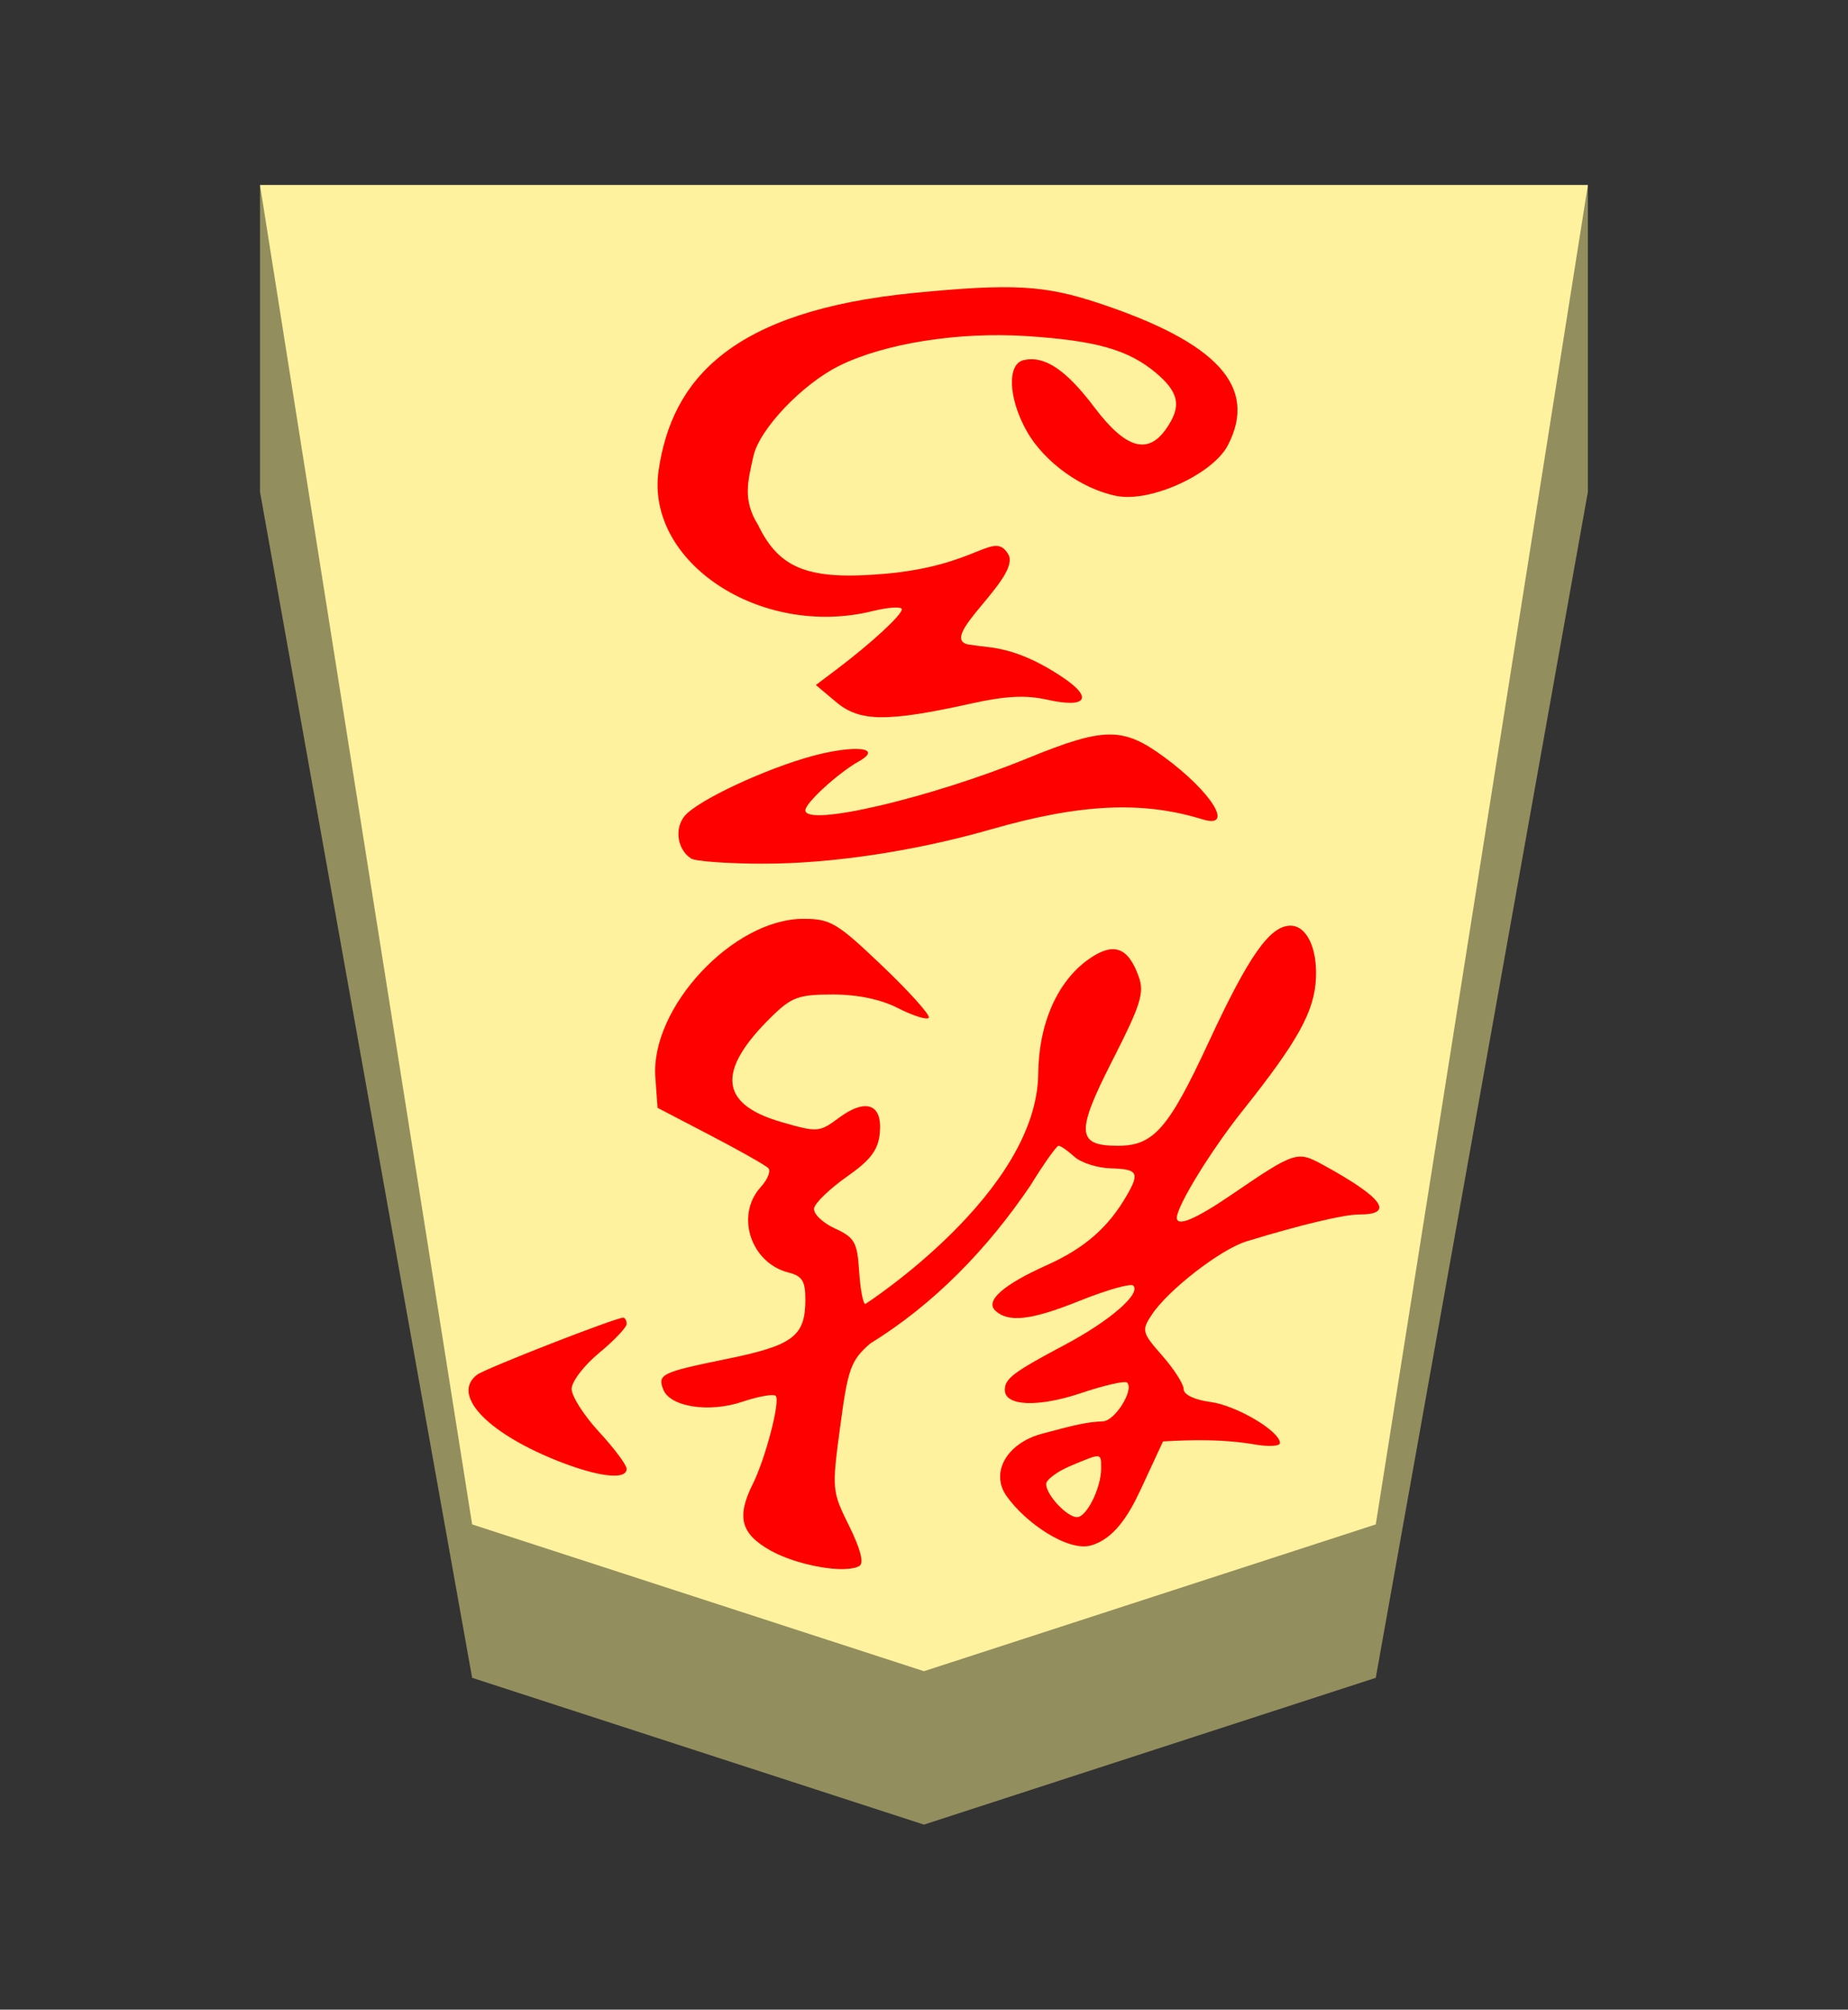 <?xml version="1.0" encoding="UTF-8" standalone="no"?>
<!-- Created with Inkscape (http://www.inkscape.org/) -->

<svg
   viewBox="0 0 38.55 41.92"
   version="1.1"
   id="svg1"
   inkscape:version="1.3.2 (091e20e, 2023-11-25, custom)"
   sodipodi:docname="Uma.svg"
   xml:space="preserve"
   xmlns:inkscape="http://www.inkscape.org/namespaces/inkscape"
   xmlns:sodipodi="http://sodipodi.sourceforge.net/DTD/sodipodi-0.dtd"
   xmlns="http://www.w3.org/2000/svg"
   xmlns:svg="http://www.w3.org/2000/svg"><rect x="0" y="0" width="38.55" height="41.92" fill="#333333" stroke="none"/><sodipodi:namedview
     id="namedview1"
     pagecolor="#ffffff"
     bordercolor="#111111"
     borderopacity="1"
     inkscape:showpageshadow="false"
     inkscape:pageopacity="0"
     inkscape:pagecheckerboard="1"
     inkscape:deskcolor="#d1d1d1"
     inkscape:document-units="mm"
     showguides="true"
     inkscape:zoom="13.096375"
     inkscape:cx="19.280145"
     inkscape:cy="20.959999"
     inkscape:window-width="1292"
     inkscape:window-height="745"
     inkscape:window-x="-8"
     inkscape:window-y="-8"
     inkscape:window-maximized="1"
     inkscape:current-layer="layer1"
     labelstyle="default"><inkscape:page
       x="0"
       y="0"
       width="38.55"
       height="41.92"
       id="page42"
       margin="0"
       bleed="0" /></sodipodi:namedview><defs
     id="defs1"><inkscape:path-effect
       effect="powerstroke"
       id="path-effect12"
       is_visible="true"
       lpeversion="1.3"
       scale_width="1"
       interpolator_type="CubicBezierJohan"
       interpolator_beta="0.2"
       start_linecap_type="zerowidth"
       end_linecap_type="zerowidth"
       offset_points="7,4.992"
       linejoin_type="extrp_arc"
       miter_limit="4"
       not_jump="false"
       sort_points="true"
       message="&lt;b&gt;Ctrl + click&lt;/b&gt; on existing node and move it" /><inkscape:path-effect
       effect="powerstroke"
       id="path-effect13"
       is_visible="true"
       lpeversion="1.3"
       scale_width="1"
       interpolator_type="CubicBezierJohan"
       interpolator_beta="0.2"
       start_linecap_type="zerowidth"
       end_linecap_type="zerowidth"
       offset_points="5,4.992"
       linejoin_type="extrp_arc"
       miter_limit="4"
       not_jump="false"
       sort_points="true"
       message="&lt;b&gt;Ctrl + click&lt;/b&gt; on existing node and move it" /><inkscape:path-effect
       effect="powerstroke"
       id="path-effect13-8"
       is_visible="true"
       lpeversion="1.3"
       scale_width="1"
       interpolator_type="CubicBezierJohan"
       interpolator_beta="0.2"
       start_linecap_type="zerowidth"
       end_linecap_type="zerowidth"
       offset_points="5,4.992"
       linejoin_type="extrp_arc"
       miter_limit="4"
       not_jump="false"
       sort_points="true"
       message="&lt;b&gt;Ctrl + click&lt;/b&gt; on existing node and move it" /><inkscape:path-effect
       effect="powerstroke"
       id="path-effect13-3"
       is_visible="true"
       lpeversion="1.3"
       scale_width="1"
       interpolator_type="CubicBezierJohan"
       interpolator_beta="0.2"
       start_linecap_type="zerowidth"
       end_linecap_type="zerowidth"
       offset_points="5,4.992"
       linejoin_type="extrp_arc"
       miter_limit="4"
       not_jump="false"
       sort_points="true"
       message="&lt;b&gt;Ctrl + click&lt;/b&gt; on existing node and move it" /><inkscape:path-effect
       effect="powerstroke"
       id="path-effect13-2"
       is_visible="true"
       lpeversion="1.3"
       scale_width="1"
       interpolator_type="CubicBezierJohan"
       interpolator_beta="0.2"
       start_linecap_type="zerowidth"
       end_linecap_type="zerowidth"
       offset_points="5,4.992"
       linejoin_type="extrp_arc"
       miter_limit="4"
       not_jump="false"
       sort_points="true"
       message="&lt;b&gt;Ctrl + click&lt;/b&gt; on existing node and move it" /><inkscape:path-effect
       effect="powerstroke"
       id="path-effect13-0"
       is_visible="true"
       lpeversion="1.3"
       scale_width="1"
       interpolator_type="CubicBezierJohan"
       interpolator_beta="0.2"
       start_linecap_type="zerowidth"
       end_linecap_type="zerowidth"
       offset_points="5,4.992"
       linejoin_type="extrp_arc"
       miter_limit="4"
       not_jump="false"
       sort_points="true"
       message="&lt;b&gt;Ctrl + click&lt;/b&gt; on existing node and move it" /><inkscape:path-effect
       effect="powerstroke"
       id="path-effect13-7"
       is_visible="true"
       lpeversion="1.3"
       scale_width="1"
       interpolator_type="CubicBezierJohan"
       interpolator_beta="0.2"
       start_linecap_type="zerowidth"
       end_linecap_type="zerowidth"
       offset_points="5,4.992"
       linejoin_type="extrp_arc"
       miter_limit="4"
       not_jump="false"
       sort_points="true"
       message="&lt;b&gt;Ctrl + click&lt;/b&gt; on existing node and move it" /></defs><g
     inkscape:label="Layer 1"
     inkscape:groupmode="layer"
     id="layer1"
     transform="rotate(180,62.137,101.93)"><path
       style="fill:#938e5e;fill-opacity:1;fill-rule:evenodd;stroke:none;stroke-width:0.982;stroke-linecap:round;stroke-linejoin:round;stroke-dasharray:none;stroke-opacity:1;paint-order:stroke fill markers"
       d="m 118.85,200 v -6.4 L 114.425,168.862 105,165.8 95.575,168.862 91.15,193.6 l 2e-6,6.4 z"
       id="path12"
       sodipodi:nodetypes="cccccccc" /><path
       style="display:inline;fill:#fff29e;fill-opacity:1;fill-rule:evenodd;stroke:none;stroke-width:0.373;stroke-linecap:round;stroke-linejoin:round;paint-order:stroke fill markers"
       d="m 105,169 9.425,3.062 L 118.85,200 H 91.15 l 4.425,-27.938 z"
       id="path13"
       sodipodi:nodetypes="cccccc" /><path
       id="path5-3"
       style="fill:#ff0000;stroke-width:0.542;fill-opacity:1"
       d="m 106.683,172.031 c -0.143,0.003 -0.258,0.024 -0.328,0.067 -0.095,0.059 -0.016,0.361 0.217,0.831 0.36,0.727 0.363,0.759 0.187,2.076 -0.162,1.21 -0.221,1.374 -0.623,1.728 -1.342,0.829 -2.443,1.969 -3.339,3.289 -0.285,0.462 -0.552,0.839 -0.594,0.839 -0.042,0 -0.19,-0.103 -0.329,-0.229 -0.139,-0.126 -0.483,-0.236 -0.764,-0.243 -0.558,-0.016 -0.602,-0.091 -0.332,-0.56 0.39,-0.677 0.883,-1.106 1.679,-1.463 0.899,-0.404 1.28,-0.739 1.07,-0.941 -0.271,-0.26 -0.75,-0.206 -1.752,0.197 -0.569,0.229 -1.077,0.374 -1.13,0.321 -0.167,-0.167 0.494,-0.739 1.423,-1.232 1.08,-0.574 1.257,-0.707 1.257,-0.944 0,-0.339 -0.694,-0.367 -1.593,-0.065 -0.484,0.163 -0.915,0.261 -0.958,0.218 -0.151,-0.151 0.252,-0.797 0.503,-0.808 0.316,-0.014 0.529,-0.057 1.277,-0.26 0.73,-0.198 1.078,-0.808 0.738,-1.294 -0.4,-0.571 -1.29,-1.17 -1.764,-1.035 -0.474,0.135 -0.781,0.613 -1.037,1.166 l -0.466,1.004 c -0.639,0.037 -1.267,0.046 -1.901,-0.061 -0.296,-0.053 -0.538,-0.04 -0.538,0.027 0,0.248 0.907,0.784 1.45,0.857 0.332,0.045 0.558,0.152 0.558,0.266 0,0.105 0.201,0.42 0.446,0.699 0.424,0.482 0.435,0.526 0.222,0.851 -0.339,0.517 -1.44,1.37 -1.981,1.535 -1.151,0.351 -2.025,0.559 -2.344,0.559 -0.757,0 -0.5,0.353 0.756,1.039 0.535,0.292 0.579,0.277 1.914,-0.633 0.741,-0.506 1.13,-0.668 1.13,-0.473 0,0.242 -0.712,1.402 -1.358,2.214 -1.171,1.47 -1.514,2.089 -1.545,2.789 -0.027,0.629 0.198,1.089 0.532,1.089 0.43,0 0.871,-0.627 1.711,-2.439 0.834,-1.798 1.145,-2.152 1.889,-2.152 0.863,0 0.881,0.277 0.116,1.777 -0.591,1.159 -0.671,1.412 -0.552,1.747 0.224,0.629 0.532,0.734 1.055,0.361 0.646,-0.46 1.033,-1.342 1.043,-2.379 0.024,-2.493 3.603,-4.804 3.606,-4.806 0.048,0 0.106,0.307 0.13,0.681 0.039,0.611 0.092,0.704 0.51,0.897 0.256,0.118 0.45,0.307 0.43,0.418 -0.02,0.112 -0.326,0.407 -0.681,0.657 -0.5,0.351 -0.655,0.556 -0.69,0.91 -0.06,0.607 0.287,0.738 0.85,0.322 0.415,-0.307 0.446,-0.309 1.215,-0.086 1.284,0.373 1.343,1.069 0.187,2.199 -0.413,0.404 -0.562,0.458 -1.271,0.458 -0.518,0 -1.002,-0.101 -1.362,-0.285 -0.307,-0.157 -0.595,-0.248 -0.64,-0.203 -0.045,0.045 0.386,0.528 0.958,1.074 0.956,0.912 1.089,0.992 1.658,0.992 1.461,0 3.191,-1.851 3.087,-3.304 l -0.046,-0.638 -1.105,-0.576 c -0.608,-0.317 -1.151,-0.624 -1.207,-0.683 -0.056,-0.059 0.016,-0.237 0.161,-0.396 0.533,-0.589 0.207,-1.584 -0.585,-1.782 -0.28,-0.07 -0.348,-0.179 -0.348,-0.559 0,-0.766 0.252,-0.959 1.628,-1.24 1.374,-0.281 1.459,-0.321 1.338,-0.638 -0.14,-0.364 -0.953,-0.492 -1.646,-0.259 -0.34,0.114 -0.655,0.17 -0.701,0.124 -0.101,-0.101 0.212,-1.304 0.48,-1.842 0.342,-0.686 0.248,-1.035 -0.37,-1.383 -0.424,-0.238 -1.101,-0.397 -1.53,-0.388 z m -4.865,1.082 c 0.21,0 0.645,0.465 0.645,0.691 0,0.091 -0.234,0.264 -0.519,0.383 -0.648,0.271 -0.628,0.273 -0.628,-0.063 0,-0.402 0.303,-1.011 0.503,-1.011 z m 9.817,0.878 c -0.266,-0.034 -0.421,0.007 -0.421,0.13 0,0.081 0.258,0.427 0.574,0.769 0.316,0.342 0.574,0.747 0.574,0.898 0,0.152 -0.258,0.49 -0.574,0.751 -0.316,0.261 -0.574,0.533 -0.574,0.605 0,0.072 0.033,0.13 0.073,0.13 0.16,0 2.879,-1.062 3.047,-1.19 0.535,-0.407 -0.174,-1.183 -1.617,-1.771 -0.44,-0.179 -0.816,-0.288 -1.082,-0.323 z m -3.279,12.754 c -1.413,-0.002 -3.165,0.262 -4.745,0.716 -1.858,0.534 -3.156,0.596 -4.411,0.208 -0.673,-0.208 -0.192,0.572 0.804,1.302 0.856,0.629 1.249,0.625 2.837,-0.024 2.031,-0.831 4.645,-1.444 4.645,-1.089 0,0.153 -0.686,0.78 -1.118,1.022 -0.464,0.26 -0.025,0.345 0.795,0.155 0.905,-0.211 2.371,-0.862 2.788,-1.24 0.275,-0.249 0.234,-0.736 -0.081,-0.943 -0.088,-0.058 -0.768,-0.107 -1.512,-0.108 z m -2.455,3.055 c -0.426,-0.004 -1.011,0.093 -1.89,0.288 -0.699,0.155 -1.127,0.177 -1.565,0.078 -0.833,-0.187 -0.978,0.036 -0.31,0.478 0.56,0.37 1.041,0.563 1.546,0.62 0.158,0.018 0.335,0.041 0.395,0.051 0.697,0.119 -1.117,1.41 -0.822,1.887 0.309,0.5 0.608,-0.238 2.563,-0.41 1.594,-0.14 2.208,0.095 2.654,1.017 0.322,0.514 0.218,0.902 0.097,1.437 -0.123,0.56 -1.018,1.502 -1.792,1.885 -0.941,0.466 -2.479,0.71 -3.898,0.619 -1.458,-0.094 -2.132,-0.285 -2.706,-0.768 -0.487,-0.41 -0.54,-0.701 -0.212,-1.169 0.384,-0.548 0.847,-0.409 1.493,0.447 0.596,0.789 1.038,1.085 1.475,0.989 0.354,-0.078 0.325,-0.796 -0.061,-1.482 -0.363,-0.647 -1.158,-1.217 -1.885,-1.354 -0.711,-0.133 -2,0.458 -2.312,1.061 -0.63,1.218 0.217,2.144 2.715,2.969 1.116,0.369 1.791,0.406 3.818,0.208 3.845,-0.374 5.066,-1.818 5.342,-3.698 0.282,-1.922 -2.132,-3.513 -4.462,-2.94 -0.335,0.082 -0.61,0.099 -0.61,0.037 0,-0.12 0.645,-0.714 1.364,-1.256 l 0.429,-0.323 -0.43,-0.361 c -0.244,-0.204 -0.511,-0.308 -0.938,-0.311 z"
       inkscape:label="path1"
       sodipodi:nodetypes="cscssssscsssssssssssssscssssssssssssssssssssssssssssssscssscccsssssssssscsssssscssssssssccssscssssscsssssszsssssssssssssssssscccs"
       transform="translate(-0.012,-0.9)" /></g></svg>
